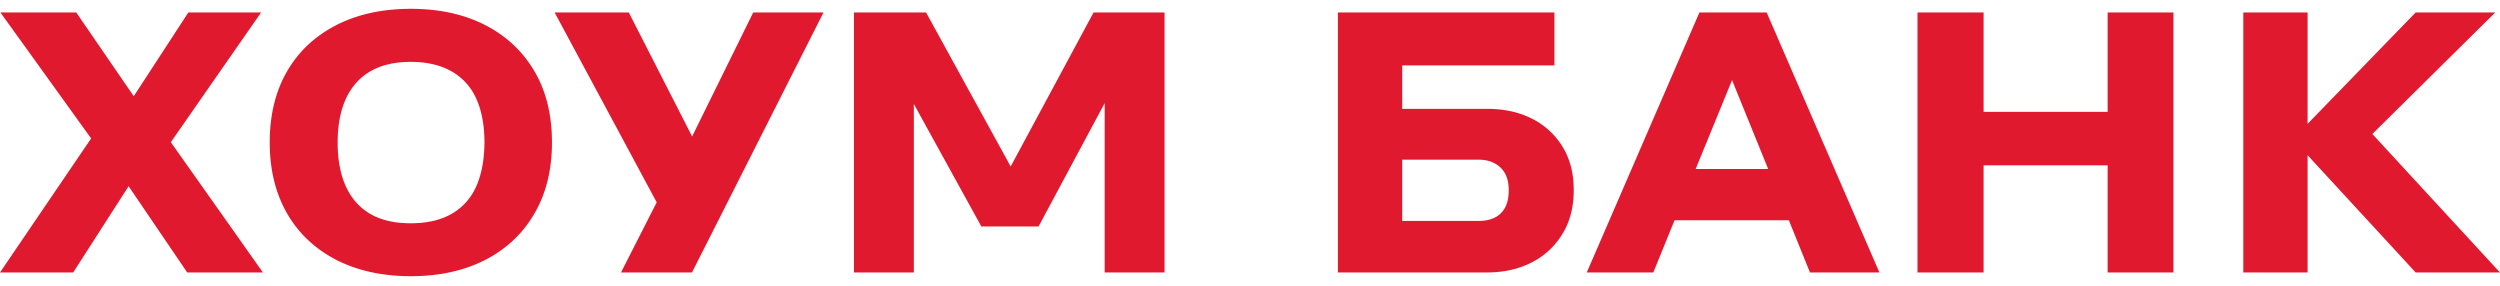 <svg width="140" height="16" viewBox="0 0 140 16" fill="none" xmlns="http://www.w3.org/2000/svg"><g clip-path="url(#a)" fill="#E1192F"><path d="M85.81 6.655c-.73-.373-1.57-.56-2.527-.56h-4.76V3.661h8.524V.698H74.922v14.56h8.338c.987 0 1.835-.203 2.558-.584a4.26 4.26 0 0 0 1.696-1.602c.412-.684.615-1.493.615-2.427 0-.925-.203-1.734-.615-2.41a4.225 4.225 0 0 0-1.703-1.58Zm-1.757 5.281c-.288.288-.708.436-1.245.436h-4.285v-3.43h4.285c.35 0 .646.07.903.21.256.14.45.334.583.583.132.25.195.56.195.934 0 .56-.148.98-.436 1.267ZM95.167.698l-6.308 14.56h3.726l1.19-2.925h6.401l1.182 2.925h3.889L98.932.697h-3.765Zm-.21 8.765 2.038-4.978 2.022 4.978h-4.06Zm23.07-3.197h-6.946V.698h-3.702v14.56h3.702V9.26h6.946v5.997h3.686V.697h-3.686v5.568Zm21.971 8.992-7.147-7.755 6.883-6.805h-4.457l-6.051 6.237V.698h-3.601v14.56h3.601V8.692l6.051 6.565h4.721ZM14.622.698h-4.075L7.49 5.388 4.27.698H.023l5.08 7.054L0 15.258h4.099l3.103-4.83 3.282 4.83h4.24L9.566 7.962 14.622.698ZM27.2 1.42C26.01.805 24.618.494 23.008.494c-1.61 0-3.01.311-4.2.926-1.19.614-2.108 1.486-2.746 2.598-.638 1.112-.957 2.434-.957 3.959 0 1.508.32 2.83.957 3.95.638 1.12 1.556 1.992 2.746 2.614 1.19.614 2.59.926 4.2.926 1.61 0 3.002-.312 4.192-.926 1.182-.614 2.1-1.486 2.745-2.613.646-1.12.965-2.443.965-3.951 0-1.525-.319-2.847-.965-3.96C29.3 2.906 28.383 2.035 27.2 1.42Zm-.537 9.03a3.28 3.28 0 0 1-1.384 1.532c-.615.35-1.377.521-2.28.521-.901 0-1.656-.17-2.255-.52-.606-.35-1.057-.856-1.369-1.533-.31-.669-.466-1.493-.466-2.466 0-.972.155-1.788.466-2.465.312-.67.77-1.182 1.377-1.532.607-.35 1.354-.522 2.256-.522.902 0 1.656.18 2.279.53a3.28 3.28 0 0 1 1.384 1.532c.303.668.459 1.485.459 2.457-.008.973-.163 1.79-.467 2.466Zm12.096-2.807L35.212.698h-4.153l5.716 10.632-1.999 3.928h3.975L46.116.697h-3.935l-3.422 6.945ZM61.24.698l-4.642 8.625L51.86.698h-4.037v14.56h3.352V5.822l3.78 6.86h3.205l3.702-6.907v9.482h3.352V.697H61.24Z"/></g><defs><clipPath id="a"><path fill="#fff" d="M0 .494h140v15.011H0z"/></clipPath></defs></svg>